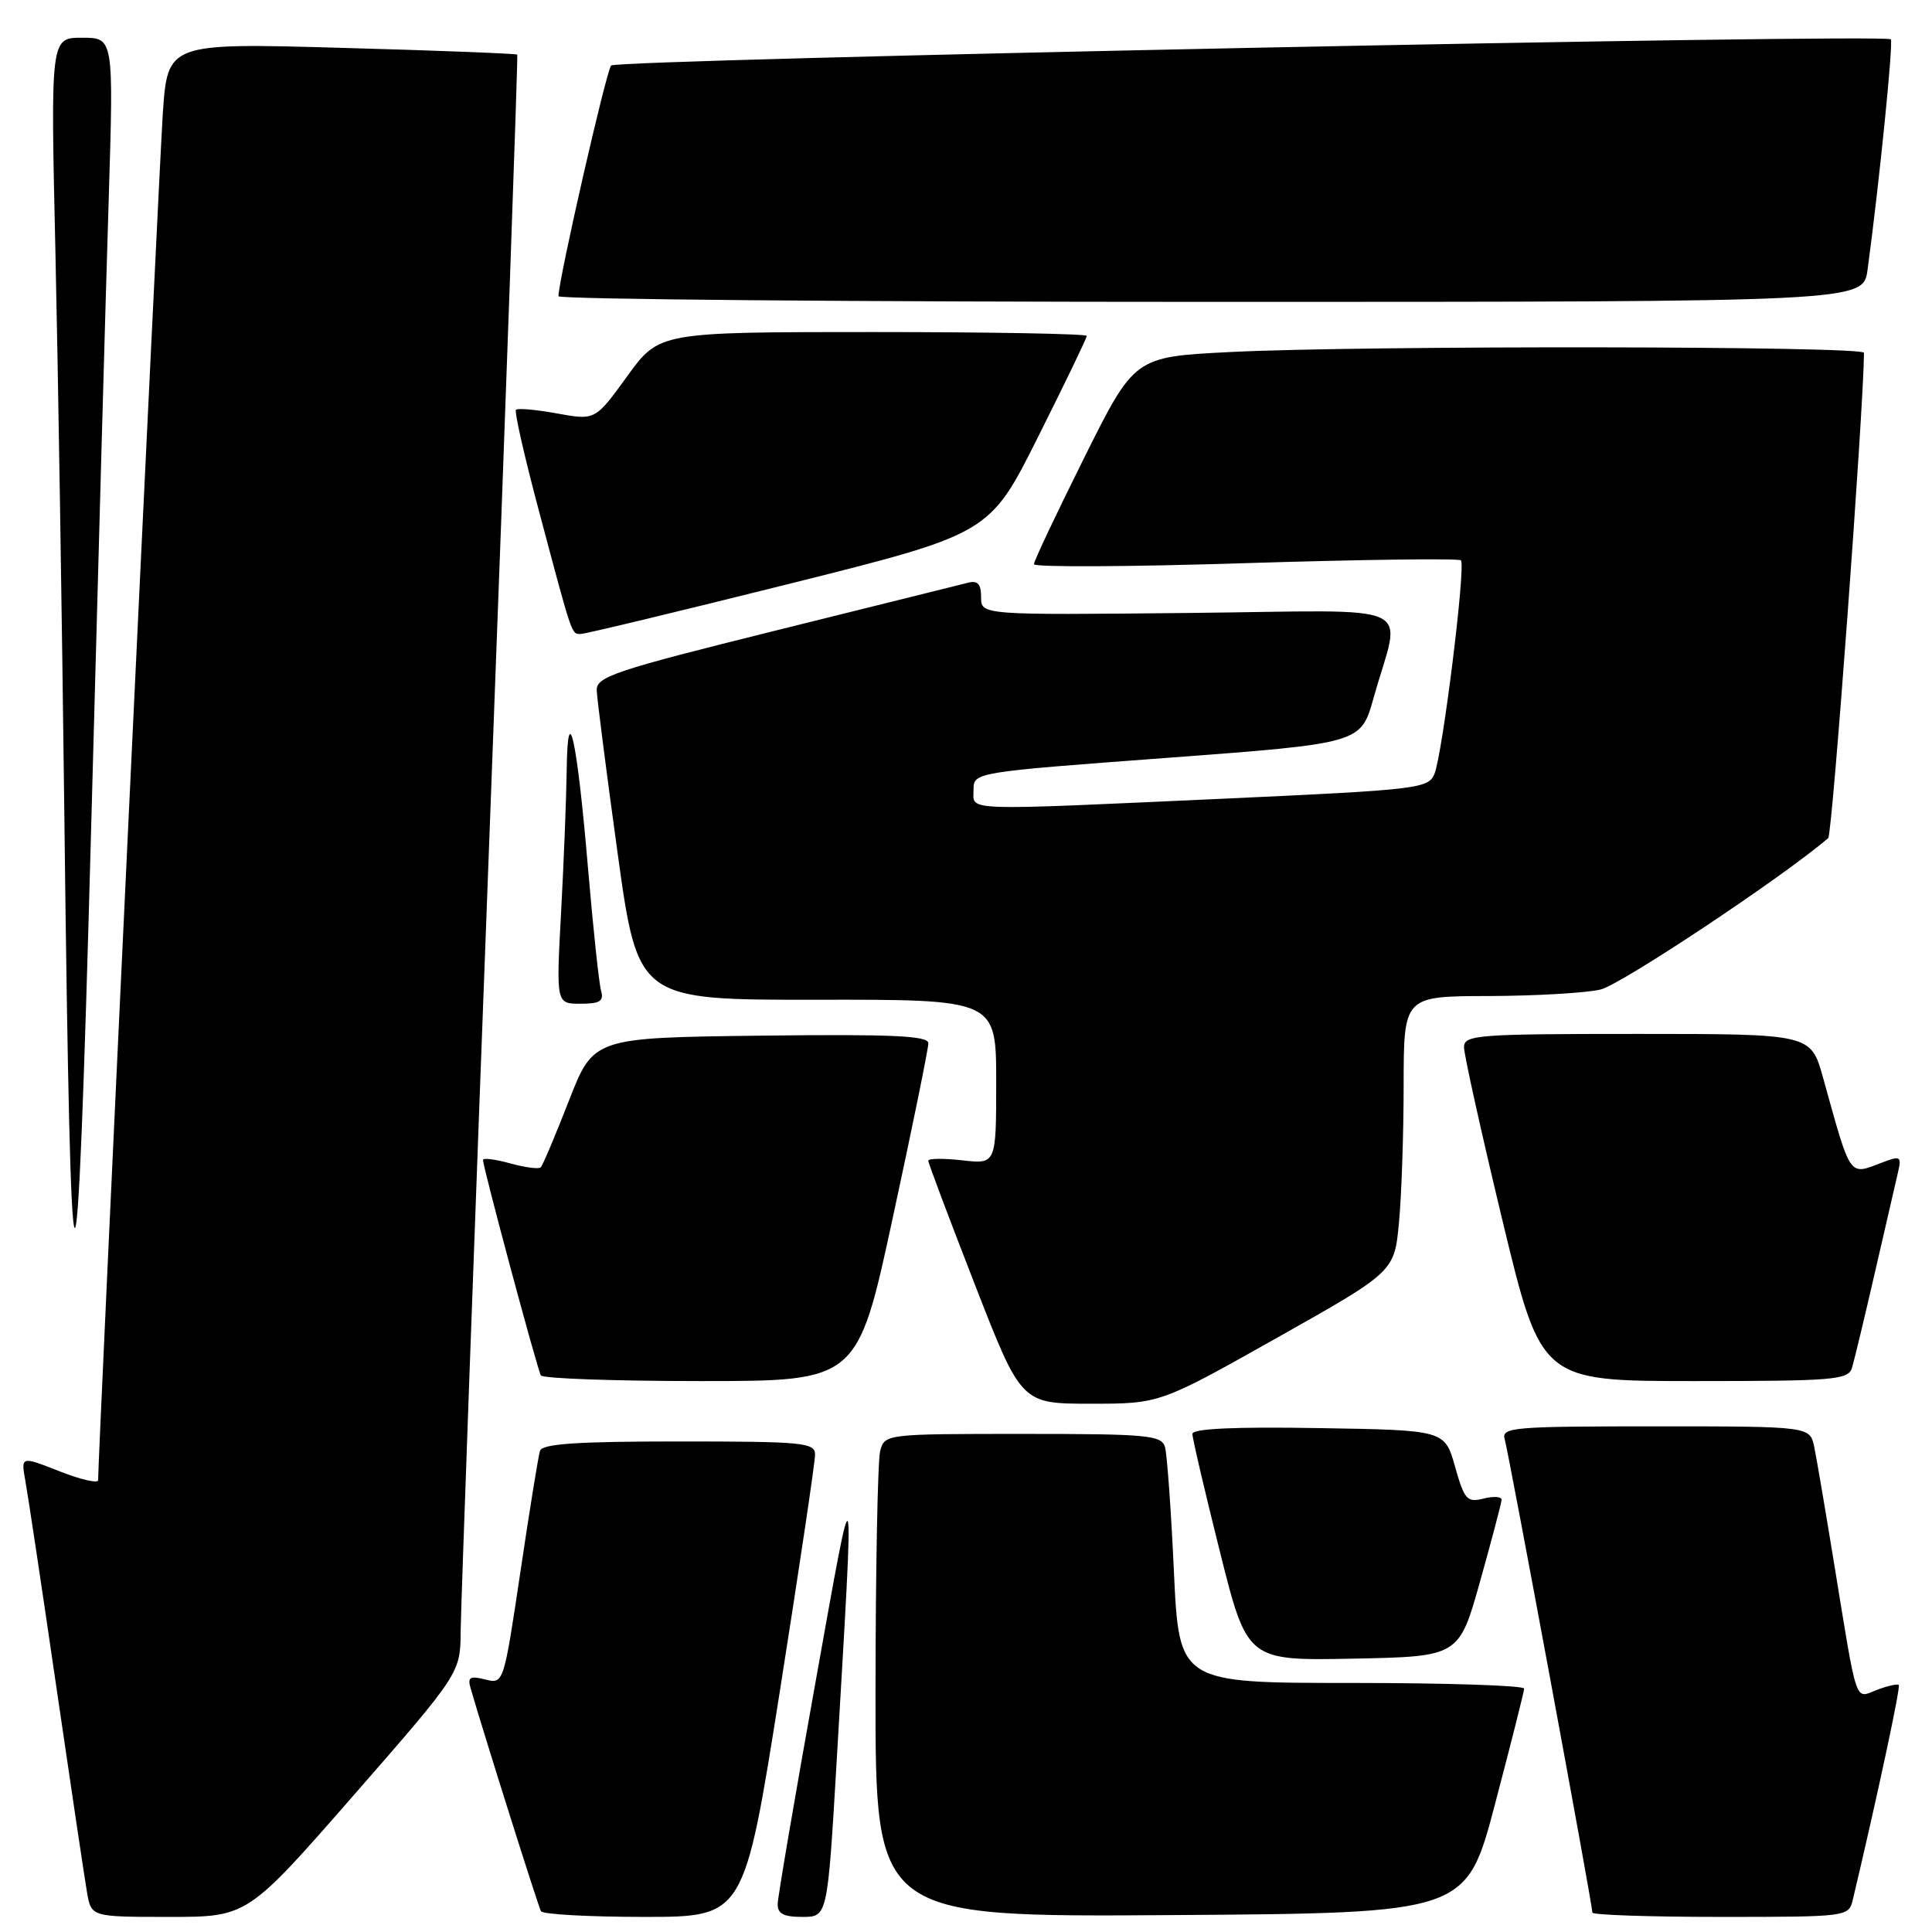 <?xml version="1.0" encoding="UTF-8" standalone="no"?>
<!DOCTYPE svg PUBLIC "-//W3C//DTD SVG 1.1//EN" "http://www.w3.org/Graphics/SVG/1.1/DTD/svg11.dtd" >
<svg xmlns="http://www.w3.org/2000/svg" xmlns:xlink="http://www.w3.org/1999/xlink" version="1.1" viewBox="0 0 256 256">
 <g >
 <path fill="currentColor"
d=" M 46.89 237.85 C 61.00 221.69 61.00 221.69 61.04 216.10 C 61.07 213.02 62.81 164.83 64.92 109.00 C 67.03 53.17 68.65 7.38 68.54 7.24 C 68.42 7.10 57.94 6.69 45.26 6.34 C 22.21 5.69 22.21 5.69 21.57 15.09 C 21.07 22.56 13.00 192.90 13.00 196.13 C 13.00 196.59 10.70 196.06 7.88 194.95 C 2.77 192.94 2.77 192.94 3.36 196.22 C 3.69 198.02 5.54 210.30 7.46 223.50 C 9.39 236.70 11.22 248.96 11.53 250.75 C 12.09 254.00 12.09 254.00 22.43 254.00 C 32.78 254.00 32.78 254.00 46.89 237.85 Z  M 103.31 224.25 C 105.89 207.89 108.01 193.71 108.00 192.75 C 108.00 191.15 106.47 191.00 89.97 191.00 C 76.42 191.00 71.84 191.31 71.55 192.25 C 71.33 192.94 70.16 200.17 68.95 208.32 C 66.74 223.13 66.73 223.15 64.29 222.54 C 62.27 222.03 61.93 222.24 62.36 223.71 C 64.21 230.10 71.33 252.63 71.68 253.25 C 71.92 253.66 78.08 254.00 85.36 254.00 C 98.60 254.00 98.60 254.00 103.31 224.25 Z  M 110.87 233.25 C 113.25 192.57 113.40 193.11 108.04 223.00 C 105.32 238.12 103.08 251.29 103.05 252.25 C 103.01 253.58 103.81 254.00 106.32 254.00 C 109.65 254.00 109.65 254.00 110.87 233.25 Z  M 198.11 239.00 C 200.21 231.03 201.94 224.16 201.96 223.75 C 201.98 223.34 191.70 223.00 179.12 223.00 C 156.24 223.00 156.24 223.00 155.55 208.25 C 155.18 200.14 154.64 192.71 154.37 191.75 C 153.91 190.17 152.14 190.00 135.55 190.00 C 117.40 190.00 117.23 190.02 116.63 192.25 C 116.30 193.49 116.02 207.89 116.01 224.26 C 116.00 254.02 116.00 254.02 155.15 253.76 C 194.30 253.50 194.30 253.50 198.11 239.00 Z  M 245.50 251.75 C 248.74 238.12 251.86 223.53 251.60 223.27 C 251.42 223.09 250.12 223.38 248.71 223.92 C 245.72 225.06 246.16 226.36 243.00 207.00 C 241.88 200.12 240.71 193.26 240.40 191.75 C 239.84 189.00 239.84 189.00 219.35 189.00 C 200.31 189.00 198.90 189.12 199.39 190.75 C 199.91 192.51 211.00 252.35 211.00 253.43 C 211.00 253.74 218.64 254.00 227.98 254.00 C 244.77 254.00 244.97 253.97 245.50 251.75 Z  M 196.13 209.50 C 197.67 204.00 198.95 199.15 198.97 198.73 C 198.99 198.31 197.91 198.23 196.58 198.57 C 194.39 199.12 194.04 198.72 192.80 194.34 C 191.44 189.50 191.44 189.50 174.72 189.23 C 163.56 189.04 158.00 189.30 158.00 190.00 C 158.00 190.57 159.63 197.57 161.63 205.55 C 165.26 220.05 165.26 220.05 179.30 219.78 C 193.33 219.50 193.33 219.50 196.13 209.50 Z  M 169.22 177.26 C 184.76 168.51 184.76 168.51 185.37 162.01 C 185.71 158.43 185.99 150.21 185.99 143.75 C 186.00 132.00 186.00 132.00 197.25 131.98 C 203.44 131.96 210.11 131.58 212.07 131.12 C 214.76 130.50 236.26 116.20 242.25 111.05 C 242.79 110.58 246.93 54.38 246.99 46.75 C 247.00 45.84 180.43 45.76 162.91 46.65 C 150.32 47.29 150.32 47.29 143.66 60.66 C 140.00 68.01 137.00 74.35 137.00 74.76 C 137.00 75.17 149.62 75.11 165.04 74.62 C 180.46 74.14 193.31 73.97 193.58 74.25 C 194.25 74.92 191.15 99.93 190.07 102.55 C 189.27 104.49 187.90 104.65 162.36 105.82 C 126.91 107.43 129.00 107.50 129.00 104.67 C 129.00 102.33 129.00 102.33 154.66 100.42 C 180.32 98.50 180.32 98.50 182.00 92.50 C 185.65 79.45 188.80 80.90 157.53 81.22 C 130.00 81.50 130.00 81.50 130.00 79.13 C 130.00 77.37 129.55 76.88 128.25 77.22 C 127.29 77.46 115.81 80.32 102.75 83.56 C 81.42 88.86 79.01 89.66 79.07 91.48 C 79.11 92.59 80.35 102.28 81.83 113.00 C 84.53 132.50 84.53 132.50 108.27 132.47 C 132.00 132.44 132.00 132.44 132.00 143.35 C 132.00 154.26 132.00 154.26 127.50 153.75 C 125.03 153.47 123.00 153.49 123.00 153.80 C 123.00 154.10 125.77 161.47 129.16 170.17 C 135.32 186.00 135.32 186.00 144.51 186.00 C 153.69 186.00 153.69 186.00 169.22 177.26 Z  M 118.32 161.25 C 120.91 149.29 123.02 138.93 123.01 138.23 C 123.00 137.24 118.21 137.02 100.82 137.23 C 78.64 137.50 78.64 137.50 75.38 145.86 C 73.59 150.45 71.91 154.43 71.65 154.68 C 71.40 154.94 69.57 154.70 67.59 154.15 C 65.62 153.61 64.00 153.40 64.00 153.70 C 64.00 154.66 71.20 181.48 71.67 182.25 C 71.91 182.66 81.46 183.00 92.87 183.00 C 113.63 183.00 113.63 183.00 118.32 161.25 Z  M 245.40 181.25 C 245.69 180.29 247.07 174.55 248.46 168.50 C 249.85 162.45 251.23 156.50 251.51 155.27 C 251.98 153.23 251.80 153.12 249.45 154.02 C 244.92 155.74 245.33 156.32 241.55 142.75 C 239.94 137.00 239.94 137.00 216.97 137.00 C 195.76 137.00 194.00 137.13 193.99 138.75 C 193.98 139.71 196.28 150.06 199.09 161.75 C 204.21 183.00 204.21 183.00 224.54 183.00 C 243.03 183.00 244.91 182.84 245.40 181.25 Z  M 14.41 26.25 C 15.06 5.00 15.06 5.00 10.88 5.00 C 6.70 5.00 6.70 5.00 7.34 33.25 C 7.69 48.79 8.22 82.20 8.52 107.50 C 9.37 180.42 10.16 180.98 12.07 110.00 C 12.99 75.62 14.04 37.94 14.41 26.25 Z  M 79.64 131.25 C 79.37 130.29 78.59 122.97 77.91 115.00 C 76.47 97.95 75.21 92.22 75.09 102.09 C 75.04 105.72 74.71 114.16 74.35 120.84 C 73.69 133.00 73.69 133.00 76.91 133.00 C 79.50 133.00 80.04 132.66 79.64 131.25 Z  M 104.58 77.36 C 131.13 70.72 131.13 70.72 137.56 57.87 C 141.10 50.81 144.00 44.80 144.00 44.51 C 144.00 44.23 131.25 44.00 115.67 44.00 C 87.35 44.00 87.35 44.00 83.11 49.85 C 78.87 55.70 78.87 55.70 73.83 54.79 C 71.06 54.28 68.60 54.06 68.37 54.30 C 68.13 54.53 69.55 60.75 71.52 68.11 C 75.91 84.58 75.71 84.00 76.98 84.00 C 77.56 84.00 89.97 81.01 104.58 77.36 Z  M 247.46 35.75 C 249.00 24.39 250.90 5.57 250.54 5.21 C 249.75 4.42 81.74 7.86 80.98 8.68 C 80.33 9.38 74.00 37.10 74.00 39.25 C 74.00 39.66 112.90 40.00 160.44 40.00 C 246.88 40.00 246.88 40.00 247.46 35.75 Z "/>
</g>
</svg>